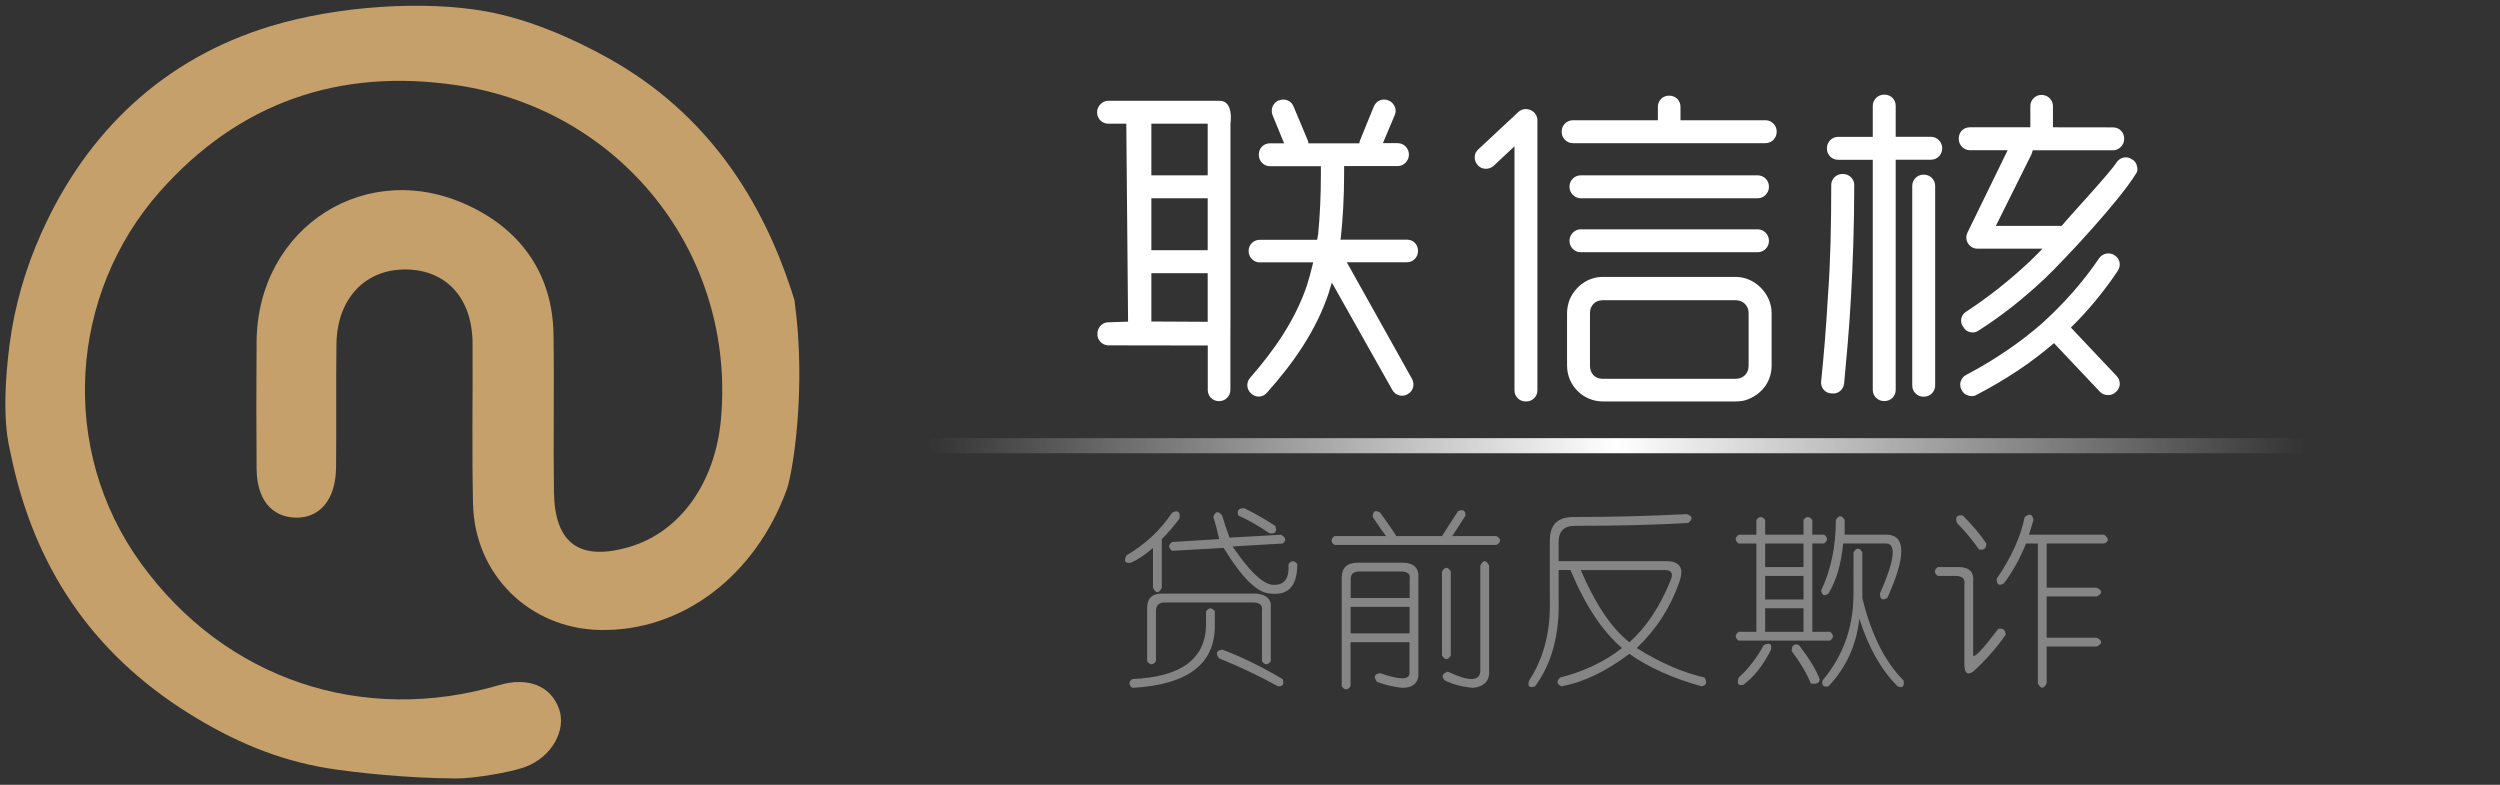 <?xml version="1.0" encoding="utf-8"?>
<!-- Generator: Adobe Illustrator 22.0.0, SVG Export Plug-In . SVG Version: 6.00 Build 0)  -->
<svg version="1.1" id="图层_1" xmlns="http://www.w3.org/2000/svg" xmlns:xlink="http://www.w3.org/1999/xlink" x="0px" y="0px"
	 viewBox="0 0 3262 1024" style="enable-background:new 0 0 3262 1024;" xml:space="preserve">
<rect x="0" y="0" width="3262" height="1024" fill="#333333" stroke="none"/>
<style type="text/css">
	.st0{fill:#FFFFFF;}
	.st1{fill:#C5A06B;}
	.st2{opacity:0.4;enable-background:new    ;}
	.st3{fill:url(#SVGID_1_);}
</style>
<path class="st0" d="M1605.4,446.3v62.6c0,7.9-6.6,14.5-14.5,14.5h-0.5c-8.3,0-14.5-6.6-14.5-14.5v-58.1l-127.1-0.2
	c-7.9,0.9-15.4-4-16.8-12.3v-0.9c-0.9-7.9,4-15.4,12.3-16.8l27.6-0.9V418l-2.3-256.6H1446c-7.5,0-14.5-6.2-14.5-14.5V146
	c0-7.5,7.1-14.5,14.5-14.5h144.4c20.1-0.9,15.1,29.9,15.1,29.9v254.1 M1502.3,228.8h73.5v-67.4h-73.5V228.8z M1502.3,326.5h73.5
	v-67.8h-73.5V326.5z M1502.3,419.5l73.5,0.4v-63.4h-73.5V419.5z M1643.7,342.4c-7.9,0-14.5-6.6-14.5-14.5v-0.5
	c0-8.3,6.6-14.5,14.5-14.5h74.9l1.4-7.9c2.2-23.3,3.5-49.3,3.5-78.4v-9.7H1657c-8.3,0-14.5-7.1-14.5-14.5v-0.9
	c0-7.9,6.2-14.5,14.5-14.5h18.5l-15-36.6c-3.1-7.9,0.5-16.3,7.9-19.4h0.5c7.9-3.1,15.9,0.5,18.9,7.9l18.5,44.1
	c0.5,1.4,0.9,2.6,0.9,4h66.5c0-1.4,0.5-2.6,0.9-4l18-44.1c3.1-7.5,11.4-11,18.9-7.9c4,1.4,6.6,4.4,8.3,7.9c1.7,3.5,1.7,7.5,0,11.4
	l-15.4,36.5h19.4c7.9,0,14.5,6.6,14.5,14.5v0.9c0,7.5-6.6,14.5-14.5,14.5h-70v9.7c0,31.3-1.7,59.5-4.4,84.6c0,0.9-0.5,1.4-0.5,1.7
	h86.8c8.3,0,14.5,6.2,14.5,14.5v0.5c0,7.9-6.2,14.5-14.5,14.5h-78.4l85,152c4,7.1,1.7,16.3-5.3,19.8l-0.5,0.5
	c-7.1,4-15.9,1.4-19.8-5.7l-78.9-140.1c-1.4,4.8-3.1,9.7-4.4,14.5c-16.3,48-44.5,88.9-80.1,129c-2.6,3.1-5.7,4.8-10.2,5.3
	c-4.4,0-7.9-1.4-11-4.4c-5.7-5.3-6.2-14.1-0.9-20.2c32.6-37.4,58.6-75.3,74-120.2c3.1-9.7,5.7-19.8,8.3-30.4h-69.9L1643.7,342.4
	L1643.7,342.4z"/>
<path class="st0" d="M1981.3,146c9.2-8.3,24.7-1.7,24.7,11v352.3c0,8.3-6.6,14.5-14.5,14.5h-0.9c-7.9,0-14.5-6.2-14.5-14.5V190.9
	c-9.2,8.3-18,17.1-27.3,25.6c-6.2,5.3-15,4.8-20.2-0.5c-3.1-3.5-4.4-6.6-4.4-11c0-4,1.7-7.5,4.8-10.2L1981.3,146z M2303.7,156.9
	c7.9,0,14.5,6.6,14.5,14.5v0.9c0,7.9-6.6,14.5-14.5,14.5h-251.5c-7.9,0-14.5-6.6-14.5-14.5v-0.9c0-7.9,6.6-14.5,14.5-14.5h111v-17.6
	c0-8.3,6.6-14.5,14.5-14.5h0.5c7.9,0,14.5,6.2,14.5,14.5v17.6H2303.7z M2044.7,408.4c0-6.2,1.4-12.3,3.5-18
	c7.9-17.1,23.8-29.1,43.2-29.1h173.1c12.8,0,24.2,5.3,33,14.1c8.8,8.8,14.1,20.7,14.1,33v68.7c0,19.4-11.4,35.6-29.1,43.2
	c-5.3,2.6-11.4,3.5-18,3.5h-173.1c-25.6,0-46.7-20.7-46.7-46.7V408.4L2044.7,408.4z M2293.6,228.8c7.9,0,14.5,6.6,14.5,14.5v0.9
	c0,7.5-6.6,14.5-14.5,14.5h-231.2c-7.9,0-14.5-7.1-14.5-14.5v-0.9c0-7.9,6.6-14.5,14.5-14.5L2293.6,228.8L2293.6,228.8z
	 M2293.6,299.2c7.9,0,14.5,7.1,14.5,14.5v0.9c0,7.9-6.6,14.5-14.5,14.5h-231.2c-7.9,0-14.5-6.6-14.5-14.5v-0.9
	c0-7.5,6.6-14.5,14.5-14.5H2293.6z M2074.6,477.2c0,10.2,6.6,17.1,16.8,17.1h173.1c10.2,0,17.1-7.1,17.1-17.1v-68.7
	c0-9.7-7.1-16.8-17.1-16.8h-173.1c-10.2,0-16.8,7.1-16.8,16.8V477.2z"/>
<path class="st0" d="M2419.4,241.1c0,52.9-1.7,101.7-4.4,148.9c-2.2,40.1-5.7,77.1-8.8,110.5c-0.9,7.9-7.9,14.1-16.3,12.8h-0.9
	c-7.9-0.5-13.7-7.9-12.8-15.4c3.5-33.9,6.6-70.9,8.8-110.1c3.5-47.1,4.4-95.1,4.4-146.7c0-7.5,6.6-14.1,14.5-14.1h0.9
	C2412.8,227,2419.4,233.6,2419.4,241.1z M2519.7,178.5c7.9,0,14.5,7.1,14.5,14.5v0.9c0,7.9-6.6,14.5-14.5,14.5h-46.2v300.4
	c0,8.3-6.6,14.5-14.5,14.5h-0.9c-7.5,0-14.5-6.2-14.5-14.5V208.5h-45.3c-8.3,0-14.5-6.6-14.5-14.5v-0.9c0-7.5,6.2-14.5,14.5-14.5
	h45.3V138c0-8.3,7.1-14.5,14.5-14.5h0.9c7.9,0,14.5,6.2,14.5,14.5v40.5H2519.7z M2525,503.1c0,7.9-6.6,14.5-14.5,14.5h-0.9
	c-7.9,0-14.5-6.6-14.5-14.5V242.4c0-7.9,6.6-14.5,14.5-14.5h0.9c7.9,0,14.5,6.6,14.5,14.5V503.1z M2757.1,166.2
	c7.9,0,14.5,6.2,14.5,14.5v0.9c0,7.5-6.6,14.5-14.5,14.5h-104.8c-0.5,1.7-0.9,3.5-1.4,4.8l-46.7,93.8h85.9
	c9.2-11.4,63.3-69.5,71.2-82.2c4.4-7.1,12.8-9.2,19.4-5.3c4,2.2,6.6,4.8,7.5,9.2c1.4,4,0.9,7.9-1.7,11
	c-20.7,33.9-90.6,109.5-118.8,136.4c-27.3,25.6-55.9,48.4-85.9,67.4c-3.5,2.6-7.1,3.1-11,2.2c-4.4-0.9-7.1-3.1-9.2-7.1l-0.5-0.5
	c-4.4-6.6-2.2-15.4,4.8-19.4c28.2-18.5,55-39.6,81.5-64.3c5.7-5.7,11.9-11.4,17.6-17.6h-84.6c-11,0-18-11.4-13.2-21.1l52.4-107.4
	h-49.3c-8.3,0-14.5-7.1-14.5-14.5v-0.9c0-8.3,6.2-14.5,14.5-14.5h78.9v-27.7c0-7.9,6.6-14.5,14.1-14.5h0.9c7.9,0,14.5,6.6,14.5,14.5
	v27.7C2678.7,166.2,2757.1,166.2,2757.1,166.2z M2763.3,353.4c-18,26.8-38.3,51.5-61.2,74l59.5,63c5.7,5.7,5.7,15,0,20.2l-0.9,0.9
	c-2.6,2.6-6.6,4.4-10.6,4c-4,0-7.5-1.7-10.2-4.4l-59.9-63.4c-29.5,25.6-63,47.6-100.8,67.4c-3.5,2.2-7.9,2.2-11.4,0.9
	c-4-1.4-6.6-3.5-8.3-7.5l-0.5-0.5c-3.1-7.1-0.5-15.4,6.6-18.9c37.4-19.8,70.4-42.3,99.1-67.4c28.2-25.6,53.3-53.8,74.4-85
	c4.4-6.2,13.2-7.9,19.4-4c4,2.6,6.2,5.3,7.1,9.7C2766.4,346.3,2765.5,349.9,2763.3,353.4z"/>
<g>
	<path class="st1" d="M1026.7,638.3C985.7,751.6,889.9,824.1,783,822c-91.9-1.8-163.7-71.9-165.8-164.5
		c-1.6-69.8-0.2-139.7-0.6-209.6c-0.3-58.6-34-95.7-86.8-96.3c-53.2-0.6-89.9,38-90.8,96.9c-0.7,53.9,0.1,107.8-0.5,161.9
		c-0.5,41.4-21.2,66-53.3,65c-31.3-1-50.1-24.3-50.4-63.9c-0.4-55.1-0.4-110.4,0-165.5c1-150.1,145-242.4,280-176.1
		c66.2,32.2,106.2,89,107.4,166.2c1.1,68.6-0.4,137.3,0.6,206c1,67.2,33.5,90.3,97.8,71.7c66.7-19.2,112.9-83.9,120.2-167.8
		c18.8-215.2-130.2-402.7-344-434.7c-154.6-23.2-285.9,23-388.2,138.7c-117.9,133.1-133,335.8-24.5,485.3
		c110.1,151.8,289.4,211,467.3,158.6c37.6-11,67.6,1,78.2,31.6c9.2,26.4-8.7,62.2-44.8,75.4c-19.2,7-66.3,14.8-88.3,14.8
		c-61.3,0-132.5-7.4-168.8-13.3c-65.7-10.6-124.6-36.1-181-71.3C119,851.5,43.4,737.5,13.8,591.2c-1.7-8.7-13.6-46.5-1.3-141.7
		c6.4-50.1,21-100,41.5-145.5C113.5,171.1,214.2,76.2,353.2,34.1c88.7-26.8,200.7-33.5,280-19.4C688.6,24.5,747,49.6,795.7,77
		c124.1,69.9,199.4,180,240.9,314.6C1052.8,507.8,1033.9,618.8,1026.7,638.3z"/>
</g>
<g class="st2">
	<path class="st0" d="M1469.8,724.6c24.3-14.1,44.2-32.7,59.6-55.7c7.7-3.8,10.9-1.3,9.6,7.7c-7.7,10.3-15.4,19.2-23.1,26.9v63.4
		c-3.8,7.7-7.7,7.7-11.5,0V715c-10.3,9-19.9,15.4-28.8,19.2C1467.9,735.5,1466,732.2,1469.8,724.6z M1585.1,797.6v19.2
		c0,50-35.9,76.9-107.6,80.7c-5.1-3.8-5.1-7.7,0-11.5c62.8-2.6,94.8-25.6,96.1-69.2v-19.2C1577.4,792.5,1581.3,792.5,1585.1,797.6z
		 M1515.9,774.5h123c14.1,1.3,20.5,7.7,19.2,19.2v69.2c-3.8,5.1-7.7,5.1-11.5,0v-65.3c1.3-7.7-2.6-11.5-11.5-11.5h-115.3
		c-7.7,0-11.5,3.8-11.5,11.5v65.3c-3.8,5.1-7.7,5.1-11.5,0v-69.2C1496.7,780.9,1503.1,774.5,1515.9,774.5z M1594.7,672.7
		c2.6,9,5.8,18.6,9.6,28.8l67.3-3.8c6.4,3.8,7,7.7,1.9,11.5l-65.3,3.8c21.8,32,39.1,48.7,51.9,50c15.4,1.3,22.4-7.7,21.1-26.9
		c3.8-5.1,7.7-5.1,11.5,0c0,28.2-11.5,41-34.6,38.4c-16.7,0-37.2-19.8-61.5-59.6l-67.3,3.8c-5.1-3.8-5.1-7.7,0-11.5l61.5-3.8
		c-2.6-11.5-5.1-21.1-7.7-28.8C1585.7,666.9,1589.6,666.3,1594.7,672.7z M1594.7,847.6c24.3,9,50.6,21.8,78.8,38.4
		c2.6,6.4,0.6,9.6-5.8,9.6c-25.6-14.1-51.3-26.3-76.9-36.5C1585.7,852.7,1587,848.8,1594.7,847.6z M1615.9,672.7
		c-2.6-6.4,0-9.6,7.7-9.6c15.4,7.7,28.8,15.4,40.4,23.1c2.6,7.7,0,10.9-7.7,9.6C1643.4,686.8,1629.9,679.1,1615.9,672.7z"/>
	<path class="st0" d="M1791.2,674.6c0-7.7,3.2-9.6,9.6-5.8c10.2,14.1,17.3,24.4,21.1,30.7h59.6c6.4-10.2,13.5-21.1,21.1-32.7
		c6.4-2.6,9.6-0.6,9.6,5.8c-6.4,10.3-12.2,19.2-17.3,26.9h57.7c6.4,3.8,6.4,7.7,0,11.5h-211.4c-5.1-3.8-5.1-7.7,0-11.5h67.3
		C1804.6,694.5,1798.8,686.1,1791.2,674.6z M1771.9,734.2h57.7c15.4,0,22.4,7.1,21.1,21.1v126.8c-1.3,10.2-8.3,15.4-21.1,15.4
		c-11.5-1.3-22.4-3.8-32.7-7.7c-5.1-6.4-3.8-10.3,3.8-11.5c25.6,9,38.4,9,38.4,0v-40.4h-76.9v57.7c-3.8,5.1-7.7,5.1-11.5,0V753.4
		C1750.8,740.6,1757.8,734.2,1771.9,734.2z M1827.7,745.7h-53.8c-7.7,0-11.5,3.2-11.5,9.6v25h76.9v-25
		C1840.5,748.9,1836.6,745.7,1827.7,745.7z M1839.2,791.8h-76.9v34.6h76.9V791.8z M1893,745.7v109.5c-3.8,6.4-7.7,6.4-11.5,0V745.7
		C1885.3,739.3,1889.2,739.3,1893,745.7z M1943,738v142.2c-1.3,10.2-8.3,16-21.1,17.3c-14.1-1.3-26.3-4.5-36.5-9.6
		c-5.1-5.1-3.8-9,3.8-11.5c26.9,12.8,41,12.8,42.3,0V738C1935.3,730.3,1939.1,730.3,1943,738z"/>
	<path class="st0" d="M2052.9,674.6c51.2,0,100.6-1.3,148-3.8c7.7,2.6,8.3,6.4,1.9,11.5c-42.3,2.6-91.6,3.8-148,3.8
		c-14.1,0-21.1,7.1-21.1,21.1v25H2174c17.9,0,23.7,9,17.3,26.9c-11.5,33.3-30.1,62.1-55.7,86.5c30.7,19.2,60.2,32,88.4,38.4
		c3.8,6.4,2.6,10.2-3.8,11.5c-37.2-10.3-68.6-24.4-94.2-42.3c-30.7,23.1-60.2,37.1-88.4,42.3c-6.4-2.6-7.1-6.4-1.9-11.5
		c30.7-7.7,57.7-20.5,80.7-38.4c-25.6-21.8-48-55.7-67.3-101.9h-15.4v38.4c1.3,46.1-9,83.9-30.7,113.4c-7.7,2.6-10.3,0-7.7-7.7
		c19.2-29.5,28.2-64.7,26.9-105.7v-76.9C2022.2,684.8,2032.4,674.6,2052.9,674.6z M2172.1,743.8h-109.5
		c19.2,44.8,40.4,76.2,63.4,94.2c21.8-19.2,39.7-46.1,53.8-80.7C2183.6,748.3,2181.1,743.8,2172.1,743.8z"/>
	<path class="st0" d="M2303.2,678.4v19.2h50v-19.2c3.8-5.1,7.7-5.1,11.5,0v19.2h15.4c5.1,3.8,5.1,7.7,0,11.5h-15.4v115.3h23.1
		c5.1,3.8,5.1,7.7,0,11.5h-119.2c-5.1-3.8-5.1-7.7,0-11.5h23.1V709.2h-23.1c-5.1-3.8-5.1-7.7,0-11.5h23.1v-19.2
		C2295.5,673.3,2299.3,673.3,2303.2,678.4z M2301.3,841.8c7.7-3.8,10.9-1.9,9.6,5.8c-10.3,20.5-22.4,35.9-36.5,46.1
		c-6.4,1.3-8.3-1.9-5.8-9.6C2281.4,872.5,2292.3,858.5,2301.3,841.8z M2353.2,709.2h-50v30.7h50V709.2z M2353.2,751.5h-50v30.7h50
		V751.5z M2353.2,793.7h-50v30.7h50V793.7z M2337.8,849.5c0-7.7,3.2-10.2,9.6-7.7c12.8,16.7,21.8,31.4,26.9,44.2
		c0,5.1-3.8,7-11.5,5.8C2357.6,878.9,2349.3,864.8,2337.8,849.5z M2395.4,678.4c3.8-6.4,7.7-6.4,11.5,0v19.2h55.7
		c24.3,1.3,24.3,28.8,0,82.6c-6.4,3.8-9.6,1.9-9.6-5.8c19.2-43.6,21.8-65.3,7.7-65.3H2405c-2.6,26.9-9,48.7-19.2,65.3
		c-5.1,3.8-8.3,2.6-9.6-3.8C2389,743.8,2395.4,713,2395.4,678.4z M2418.5,720.7c3.8-6.4,7.7-6.4,11.5,0v59.6
		c11.5,47.4,29.5,83.3,53.8,107.6c1.3,7.7-1.3,10.2-7.7,7.7c-21.8-21.8-38.4-51.2-50-88.4c-3.8,34.6-17.3,64.1-40.4,88.4
		c-6.4,1.3-9-1.3-7.7-7.7c28.2-33.3,41.6-73,40.4-119.2L2418.5,720.7L2418.5,720.7z"/>
	<path class="st0" d="M2528.5,739.9h26.9c14.1,0,20.5,6.4,19.2,19.2v96.1c1.3,3.8,12.2-7.7,32.7-34.6c6.4-1.3,9.6,1.3,9.6,7.7
		c-11.5,16.7-25.6,32.7-42.3,48c-7.7,5.1-11.5,1.9-11.5-9.6V763c1.3-7.7-2.6-11.5-11.5-11.5h-23.1
		C2523.3,747.6,2523.3,743.8,2528.5,739.9z M2561.1,672.7c12.8,12.8,23.1,25,30.7,36.5c0,6.4-3.2,9-9.6,7.7
		c-9-12.8-18.6-24.3-28.8-34.6C2550.9,674.6,2553.4,671.4,2561.1,672.7z M2641.8,674.6c6.4-5.1,10.2-3.8,11.5,3.8l-5.8,19.2h98
		c6.4,5.1,6.4,9,0,11.5h-75v57.7h65.3c7.7,3.8,7.7,7.7,0,11.5h-65.3v53.8h65.3c7.7,3.8,7.7,7.7,0,11.5h-65.3v48
		c-3.8,7.7-7.7,7.7-11.5,0V709.2h-15.4c-7.7,19.2-17.3,36.5-28.8,51.9c-6.4,3.8-9.6,1.9-9.6-5.8
		C2624.5,727.1,2636.7,700.2,2641.8,674.6z"/>
</g>
<linearGradient id="SVGID_1_" gradientUnits="userSpaceOnUse" x1="1211.2" y1="581.55" x2="3007.1" y2="581.55">
	<stop  offset="0" style="stop-color:#FFFFFF;stop-opacity:0"/>
	<stop  offset="0.5" style="stop-color:#FFFFFF"/>
	<stop  offset="1" style="stop-color:#FFFFFF;stop-opacity:0"/>
</linearGradient>
<rect x="1211.2" y="571.7" class="st3" width="1795.9" height="19.7"/>
</svg>
